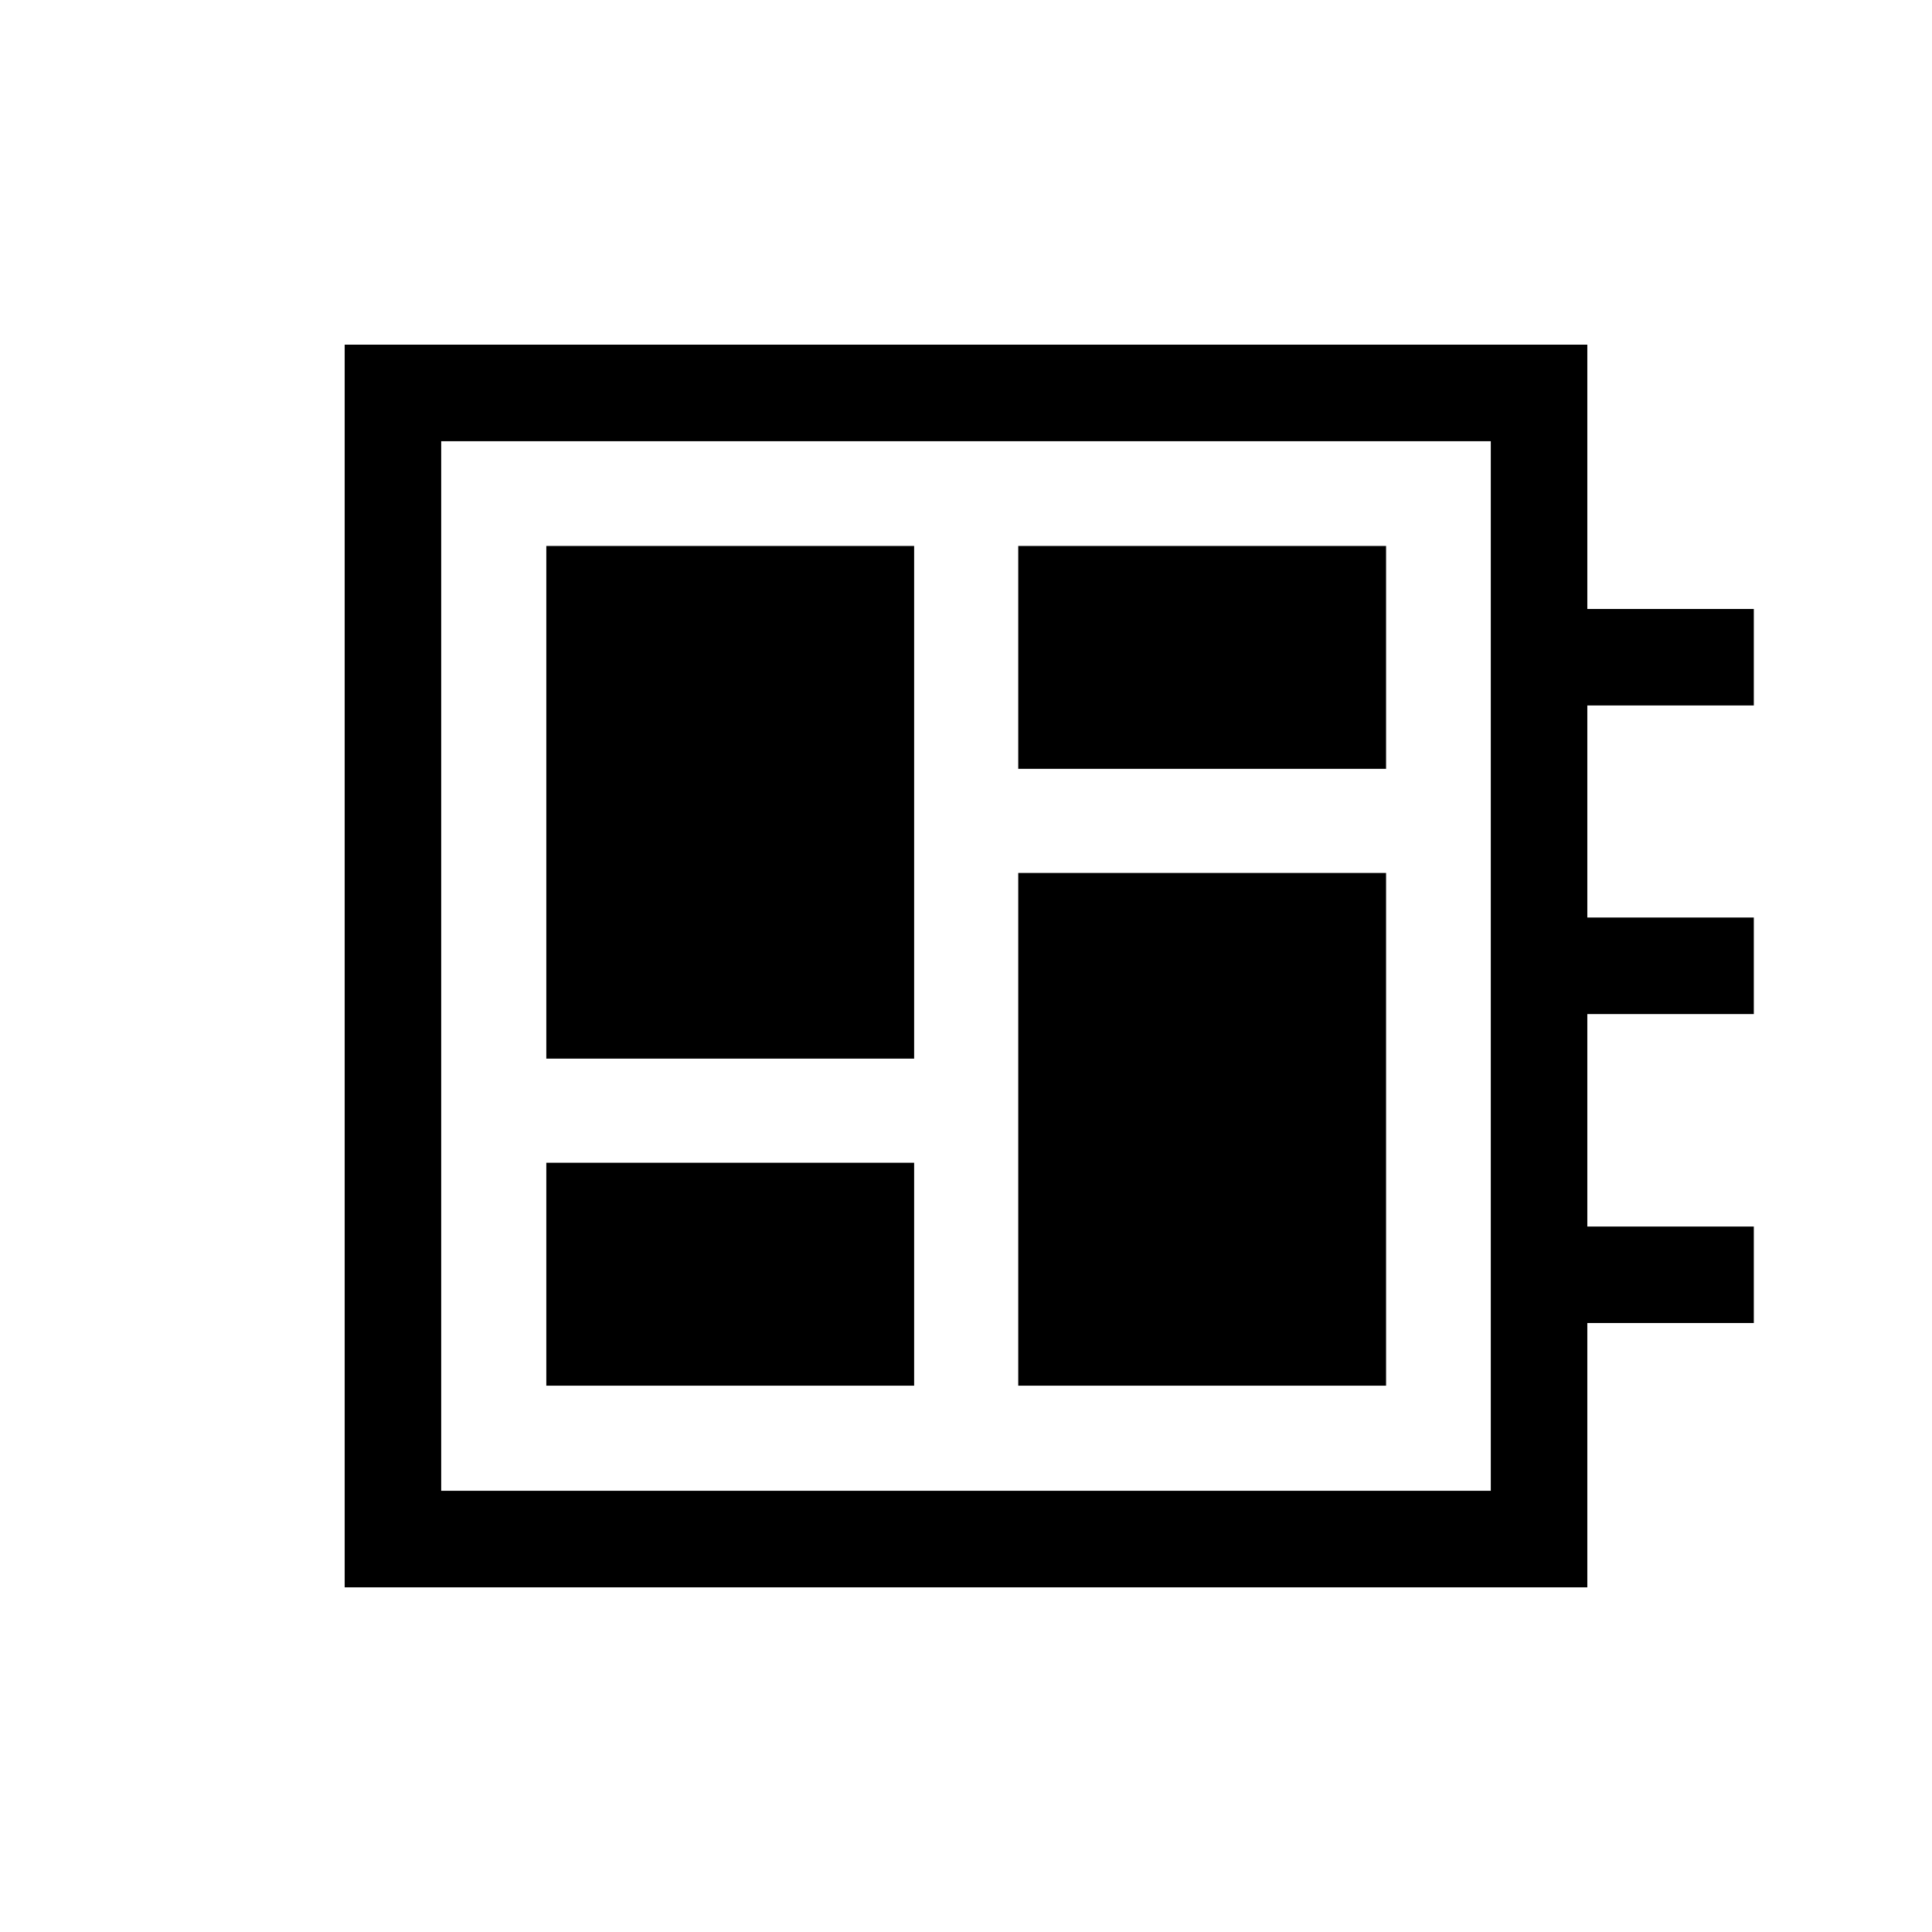 <svg xmlns="http://www.w3.org/2000/svg" height="20" viewBox="0 -960 960 960" width="20"><path d="M271.46-271.46h182.77v-110.77H271.46v110.77Zm0-162.5h182.77v-254.77H271.46v254.77Zm234.5 162.5h182.77v-254.77H505.96v254.77Zm0-306.5h182.77v-110.77H505.96v110.77ZM171.27-171.27v-617.46h617.46v131.31h82.73v47.96h-82.73v105.38h82.73v47.96h-82.73v105.58h82.73v47.96h-82.73v131.31H171.27Zm47.96-47.96h521.54v-521.54H219.23v521.54Zm0-521.54v521.54-521.54Z"/></svg>
